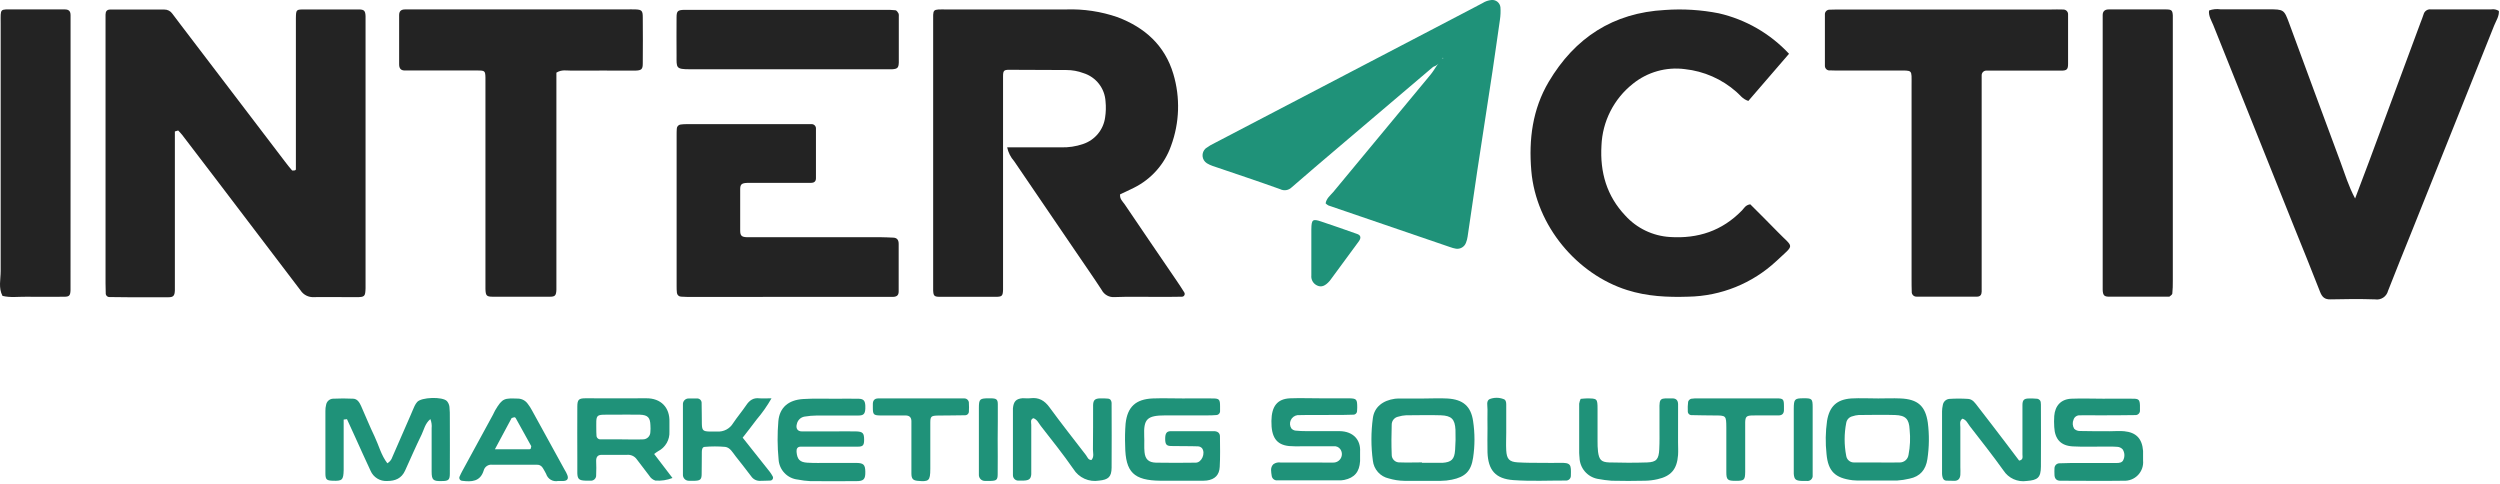 <svg width="754" height="146" viewBox="0 0 754 146" fill="none" xmlns="http://www.w3.org/2000/svg">
<g clip-path="url(#clip0_56_2)">
<path d="M107.47 89.62C110.01 89.62 110.17 89.41 110.25 86.93C110.25 85.93 110.25 85.01 110.25 84.05V8.21C110.25 7.09 110.25 5.97 110.25 4.85C110.19 3.28 109.82 2.85 108.25 2.85C102.81 2.85 97.37 2.85 91.93 2.85C89.3 2.85 89.29 2.85 89.24 5.51C89.24 6.51 89.24 7.43 89.24 8.39C89.24 21.51 89.24 34.63 89.24 47.75C89.24 48.87 89.24 49.99 89.24 51.11C89.213 51.179 89.17 51.24 89.114 51.289C89.059 51.338 88.992 51.373 88.92 51.39C88.64 51.39 88.21 51.5 88.08 51.39C87.34 50.55 86.66 49.67 85.98 48.78C75.413 34.92 64.85 21.057 54.29 7.19C53.52 6.19 52.76 5.19 51.98 4.13C51.711 3.736 51.348 3.415 50.923 3.197C50.499 2.979 50.027 2.87 49.55 2.88C44.11 2.88 38.67 2.88 33.23 2.88C32.23 2.88 31.84 3.45 31.83 4.38C31.82 5.31 31.83 6.3 31.83 7.26V85.49C31.83 86.45 31.85 87.41 31.89 88.37C31.874 88.529 31.892 88.69 31.944 88.841C31.996 88.992 32.08 89.13 32.19 89.246C32.3 89.362 32.434 89.453 32.582 89.512C32.731 89.571 32.89 89.598 33.05 89.59C34.96 89.59 36.88 89.64 38.8 89.65C42.8 89.65 46.8 89.65 50.8 89.65C52.29 89.65 52.68 89.18 52.74 87.59C52.74 86.47 52.74 85.35 52.74 84.23V39.65L53.74 39.35C54.14 39.79 54.57 40.2 54.93 40.67C58.43 45.243 61.923 49.817 65.41 54.39C73.843 65.457 82.263 76.53 90.67 87.61C91.102 88.266 91.699 88.796 92.401 89.148C93.104 89.499 93.886 89.658 94.67 89.61C98.86 89.54 103.15 89.65 107.47 89.62Z" fill="#232323"/>
<path d="M349.18 89.54C351.58 89.54 353.98 89.54 356.38 89.49C356.536 89.505 356.693 89.476 356.834 89.407C356.975 89.337 357.093 89.231 357.177 89.098C357.261 88.966 357.307 88.813 357.309 88.656C357.311 88.499 357.27 88.345 357.19 88.21C356.43 86.99 355.65 85.79 354.84 84.61C349.62 76.95 344.38 69.31 339.19 61.61C338.61 60.76 337.66 60.03 337.82 58.61C339.19 57.96 340.63 57.33 342.03 56.61C347.25 54.011 351.253 49.481 353.19 43.98C355.759 37.022 356.001 29.418 353.88 22.31C351.3 13.66 345.28 8.31 337.08 5.19C332.081 3.46 326.806 2.666 321.52 2.85C309.52 2.85 297.52 2.85 285.52 2.85C281.03 2.85 281.44 2.49 281.44 7.01C281.44 33.077 281.44 59.147 281.44 85.22C281.44 86.02 281.44 86.82 281.44 87.62C281.52 89.22 281.77 89.51 283.44 89.52C289.04 89.52 294.63 89.52 300.23 89.52C302.23 89.52 302.45 89.28 302.52 87.37C302.52 86.25 302.52 85.13 302.52 84.01V50.87C302.52 41.597 302.52 32.323 302.52 23.05C302.52 21.31 302.78 21.05 304.36 21.05C310.12 21.05 315.877 21.073 321.63 21.12C323.393 21.119 325.141 21.437 326.79 22.06C328.635 22.638 330.259 23.765 331.446 25.291C332.633 26.817 333.325 28.67 333.43 30.6C333.591 32.189 333.55 33.791 333.31 35.37C333.07 37.206 332.317 38.938 331.137 40.366C329.957 41.793 328.399 42.859 326.64 43.44C324.521 44.166 322.289 44.505 320.05 44.44C314.77 44.44 309.5 44.44 303.76 44.44C304.091 45.992 304.818 47.432 305.87 48.62C311.97 57.613 318.087 66.593 324.22 75.56C326.92 79.56 329.67 83.45 332.28 87.47C332.645 88.168 333.208 88.742 333.899 89.121C334.589 89.499 335.375 89.666 336.16 89.6C340.55 89.43 344.86 89.54 349.18 89.54Z" fill="#232323"/>
<path d="M751.36 2.83H734.57C734.09 2.83 733.57 2.83 733.13 2.83C732.649 2.774 732.164 2.894 731.765 3.168C731.366 3.442 731.08 3.851 730.96 4.32C730.67 5.23 730.3 6.12 729.96 7.02C724.8 20.927 719.643 34.84 714.49 48.76C713.16 52.34 711.8 55.91 710.3 59.86C708.3 56.13 707.23 52.46 705.91 48.93C700.72 35.02 695.61 21.09 690.47 7.17C688.86 2.82 688.85 2.82 684.06 2.81C679.27 2.8 674.46 2.81 669.66 2.81C668.511 2.645 667.339 2.769 666.25 3.17C666.04 4.8 666.96 6.17 667.54 7.6C675.58 27.76 683.647 47.907 691.74 68.04C694.42 74.71 697.15 81.35 699.74 88.04C700.34 89.58 701.12 90.34 702.88 90.29C707.36 90.18 711.88 90.14 716.31 90.29C717.166 90.429 718.044 90.243 718.77 89.767C719.495 89.291 720.016 88.561 720.23 87.72C722.59 81.62 725.08 75.57 727.51 69.5C735.763 48.907 744.003 28.313 752.23 7.72C752.81 6.27 753.77 4.92 753.66 3.31C752.981 2.867 752.16 2.696 751.36 2.83V2.83Z" fill="#232323"/>
<path d="M536.11 69.9C533.36 67.05 530.53 64.28 527.88 61.62C526.43 61.83 526.01 62.82 525.37 63.48C519.37 69.64 512.1 72.03 503.66 71.48C498.498 71.171 493.662 68.852 490.19 65.02C484.57 59.08 482.54 51.96 483 43.92C483.138 40.314 484.055 36.781 485.688 33.564C487.321 30.346 489.631 27.52 492.46 25.28C494.64 23.517 497.156 22.215 499.855 21.453C502.554 20.692 505.379 20.486 508.16 20.85C513.916 21.471 519.338 23.86 523.68 27.69C524.75 28.58 525.53 29.88 527.3 30.44L539.57 16.22C533.884 10.126 526.504 5.873 518.38 4.01C513.045 2.959 507.594 2.622 502.17 3.01C486.53 3.84 474.97 11.39 467.09 24.68C462.21 32.94 461.04 42 461.84 51.48C463.26 68.2 475.73 82.74 490.74 87.48C496.74 89.39 502.95 89.69 509.21 89.48C519.064 89.298 528.504 85.484 535.72 78.77C541.43 73.41 541.03 74.99 536.11 69.9Z" fill="#232323"/>
<path d="M193.86 19.1C193.9 14.433 193.9 9.793 193.86 5.18C193.86 3.23 193.52 2.92 191.72 2.84C190.72 2.79 189.8 2.84 188.84 2.84H125.54C124.42 2.84 123.3 2.84 122.18 2.84C121.06 2.84 120.38 3.3 120.38 4.53C120.38 9.53 120.38 14.45 120.38 19.4C120.38 20.53 120.81 21.24 122.03 21.26C123.25 21.28 124.27 21.26 125.39 21.26C131.62 21.26 137.86 21.26 144.1 21.26C146.22 21.26 146.35 21.42 146.41 23.33C146.41 24.45 146.41 25.57 146.41 26.69V83.34C146.41 84.62 146.41 85.9 146.41 87.18C146.48 89.18 146.75 89.48 148.6 89.49C154.36 89.49 160.11 89.49 165.87 89.49C167.42 89.49 167.74 89.09 167.81 87.41C167.81 86.14 167.81 84.86 167.81 83.58V21.91C169.44 20.91 170.91 21.31 172.32 21.3C178.71 21.25 185.11 21.3 191.51 21.3C193.5 21.25 193.86 20.9 193.86 19.1Z" fill="#232323"/>
<path d="M552 21.23C553.11 21.28 554.23 21.28 555.35 21.28H572.13C577 21.28 576.52 20.85 576.53 25.6C576.53 45.1 576.53 64.6 576.53 84.1C576.53 85.37 576.53 86.65 576.58 87.93C576.561 88.13 576.586 88.332 576.651 88.522C576.717 88.712 576.823 88.885 576.961 89.031C577.099 89.177 577.267 89.292 577.453 89.367C577.639 89.443 577.839 89.478 578.04 89.47C584.11 89.47 590.18 89.47 596.26 89.47C597.26 89.47 597.65 88.88 597.67 87.96C597.67 86.52 597.67 85.08 597.67 83.65V26.59C597.67 25.31 597.67 24.03 597.67 22.75C597.662 22.55 597.697 22.352 597.772 22.167C597.847 21.982 597.961 21.815 598.106 21.678C598.251 21.54 598.423 21.436 598.612 21.37C598.801 21.305 599.001 21.281 599.2 21.3C600.48 21.3 601.76 21.3 603.03 21.3C609.27 21.3 615.5 21.3 621.73 21.3C623.34 21.3 623.73 20.9 623.73 19.3C623.73 14.51 623.73 9.71 623.73 4.92C623.73 4.76 623.73 4.6 623.73 4.44C623.75 4.241 623.727 4.04 623.664 3.85C623.601 3.66 623.499 3.485 623.364 3.337C623.229 3.189 623.065 3.071 622.882 2.991C622.698 2.91 622.5 2.869 622.3 2.87C621.02 2.8 619.74 2.87 618.46 2.87H555.66C554.38 2.87 553.1 2.87 551.82 2.92C551.621 2.912 551.423 2.946 551.239 3.022C551.055 3.097 550.889 3.211 550.754 3.356C550.618 3.502 550.515 3.675 550.452 3.863C550.39 4.052 550.368 4.252 550.39 4.45C550.39 9.57 550.39 14.68 550.39 19.8C550.38 20.006 550.416 20.213 550.496 20.403C550.576 20.594 550.697 20.764 550.852 20.901C551.006 21.039 551.19 21.14 551.389 21.196C551.587 21.253 551.796 21.265 552 21.23V21.23Z" fill="#232323"/>
<path d="M237.51 89.54H269.2C270.3 89.54 271.04 89.19 271.04 87.94C271.04 83.14 271.04 78.34 271.04 73.54C271.04 72.4 270.57 71.71 269.39 71.67C268.21 71.63 266.86 71.54 265.56 71.54H229.08C227.8 71.54 226.52 71.54 225.24 71.54C223.67 71.48 223.24 71.07 223.24 69.54C223.24 65.38 223.24 61.22 223.24 57.06C223.24 55.59 223.71 55.22 225.36 55.16C226.8 55.16 228.24 55.16 229.68 55.16H244.56C245.48 55.16 246.09 54.76 246.09 53.77C246.09 48.81 246.09 43.85 246.09 38.89C246.113 38.693 246.09 38.494 246.025 38.307C245.959 38.12 245.852 37.95 245.712 37.811C245.571 37.671 245.401 37.565 245.213 37.501C245.026 37.437 244.827 37.416 244.63 37.44C244.15 37.44 243.68 37.44 243.2 37.44C231.2 37.44 219.2 37.44 207.2 37.44C206.565 37.432 205.93 37.468 205.3 37.55C204.981 37.579 204.685 37.725 204.467 37.959C204.25 38.194 204.126 38.5 204.12 38.82C204.07 39.46 204.07 40.1 204.07 40.74C204.07 55.94 204.07 71.143 204.07 86.35C204.062 86.988 204.088 87.625 204.15 88.26C204.17 88.579 204.307 88.88 204.537 89.104C204.766 89.328 205.07 89.458 205.39 89.47C206.51 89.55 207.63 89.56 208.74 89.56L237.51 89.54Z" fill="#232323"/>
<path d="M21.28 46.24V8.39C21.28 7.12 21.28 5.84 21.28 4.56C21.28 3.28 20.66 2.84 19.53 2.84C14.42 2.84 9.31 2.84 4.2 2.84C-0.18 2.84 0.2 2.41 0.2 7.03C0.2 31.95 0.2 56.86 0.2 81.77C0.2 84.25 -0.51 86.83 0.75 89.24C3.1 89.82 5.49 89.47 7.86 89.5C11.69 89.56 15.53 89.5 19.36 89.5C20.92 89.5 21.21 89.12 21.27 87.5C21.27 86.38 21.27 85.26 21.27 84.14L21.28 46.24Z" fill="#232323"/>
<path d="M653.24 2.84C648.93 2.84 644.62 2.84 640.31 2.84C638.87 2.84 637.43 2.84 636 2.84C634.91 2.84 634.18 3.32 634.17 4.52C634.17 5.52 634.17 6.44 634.17 7.4V84.04C634.17 85.16 634.17 86.28 634.17 87.4C634.23 89.02 634.6 89.48 636.08 89.48C641.99 89.48 647.9 89.48 653.81 89.48C653.97 89.48 654.18 89.48 654.28 89.48C654.61 89.19 655.13 88.89 655.17 88.55C655.29 87.277 655.34 85.998 655.32 84.72V7.54C655.32 6.54 655.32 5.62 655.32 4.66C655.22 3.12 654.97 2.85 653.24 2.84Z" fill="#232323"/>
<path d="M208.23 20.89C227.877 20.89 247.52 20.89 267.16 20.89C267.8 20.89 268.44 20.89 269.08 20.89C270.65 20.79 271.03 20.46 271.08 18.84C271.08 14.21 271.08 9.58 271.08 4.95C271.126 4.633 271.092 4.31 270.98 4.01C270.76 3.64 270.42 3.14 270.08 3.09C268.967 2.98 267.848 2.94 266.73 2.97H210.17C208.89 2.97 207.61 2.97 206.34 2.97C204.42 3.03 204.07 3.32 204.05 5.17C204 9.01 204.05 12.84 204.05 16.67C204.05 20.5 203.76 20.9 208.23 20.89Z" fill="#232323"/>
<path d="M452.38 5.96C452.57 4.703 452.62 3.428 452.53 2.16C452.45 1.517 452.121 0.932 451.615 0.528C451.108 0.124 450.464 -0.065 449.82 -2.06586e-05C448.866 0.097 447.948 0.415 447.14 0.93C444.61 2.29 442.05 3.59 439.51 4.93L366.51 43.05C365.501 43.522 364.539 44.092 363.64 44.75C363.31 45.039 363.052 45.402 362.888 45.809C362.723 46.216 362.656 46.656 362.692 47.093C362.728 47.531 362.866 47.954 363.095 48.328C363.324 48.703 363.637 49.018 364.01 49.25C364.554 49.577 365.13 49.845 365.73 50.05C372.52 52.37 379.33 54.62 386.09 57.05C386.65 57.335 387.285 57.437 387.905 57.342C388.526 57.247 389.101 56.959 389.55 56.52C394.25 52.43 399 48.4 403.75 44.36L432.23 20.17C433.154 19.878 433.938 19.255 434.43 18.42C433.64 19.343 432.928 20.33 432.3 21.37C432.02 21.76 431.76 22.16 431.45 22.52C421.663 34.327 411.877 46.133 402.09 57.94C401.22 58.94 400.02 59.87 399.81 61.34C400.062 61.589 400.348 61.801 400.66 61.97C412.867 66.163 425.083 70.343 437.31 74.51C437.903 74.735 438.515 74.902 439.14 75.01C439.77 75.097 440.411 74.966 440.957 74.639C441.503 74.311 441.92 73.807 442.14 73.21C442.379 72.619 442.544 72.001 442.63 71.37C443.63 64.75 444.57 58.11 445.55 51.48C447.09 41.52 448.613 31.56 450.12 21.6C450.86 16.39 451.66 11.18 452.38 5.96ZM434.86 17.71C435 17.42 435.18 17.37 435.39 17.58C435.3 17.539 435.199 17.529 435.102 17.553C435.006 17.576 434.921 17.632 434.86 17.71Z" fill="#1F9279"/>
<path d="M409.25 70.54C405.65 69.26 402.04 68 398.41 66.79C395.87 65.94 395.54 66.23 395.5 69.16C395.5 71.08 395.5 73 395.5 74.91C395.5 77.63 395.5 80.34 395.5 83.06C395.432 83.701 395.573 84.346 395.901 84.901C396.228 85.456 396.726 85.89 397.32 86.14C398.56 86.7 399.71 86.24 401.03 84.72C401.13 84.6 401.22 84.47 401.32 84.34C404.16 80.49 407.01 76.64 409.83 72.77C410.61 71.7 410.39 70.9 409.25 70.54Z" fill="#1F9279"/>
<path d="M135.55 122.68C135.472 122.057 135.215 121.47 134.81 120.99C133.51 119.56 127.04 119.78 125.81 121.25C125.503 121.612 125.244 122.012 125.04 122.44C124.63 123.3 124.29 124.2 123.9 125.08C122.05 129.32 120.18 133.55 118.35 137.8C118.095 138.607 117.554 139.293 116.83 139.73C114.96 137.32 114.25 134.33 112.97 131.64C111.53 128.64 110.26 125.5 108.9 122.44C108.44 121.44 107.82 120.33 106.58 120.25C104.508 120.145 102.432 120.145 100.36 120.25C99.874 120.29 99.415 120.489 99.054 120.816C98.692 121.144 98.448 121.581 98.36 122.06C98.201 122.681 98.127 123.32 98.14 123.96C98.14 130.2 98.14 136.43 98.14 142.67C98.14 144.67 98.5 144.92 100.36 144.99C103.22 145.1 103.58 144.76 103.65 141.76C103.65 140.64 103.65 139.52 103.65 138.4V126.54L104.65 126.42L106.99 131.53C108.58 135.01 110.13 138.53 111.76 141.98C112.174 142.947 112.876 143.763 113.771 144.316C114.666 144.869 115.71 145.132 116.76 145.07C119.26 145.07 121.11 144.26 122.17 141.94C123.82 138.31 125.41 134.64 127.17 131.04C127.89 129.54 128.17 127.78 129.8 126.39C130.149 127.276 130.279 128.233 130.18 129.18C130.18 133.5 130.18 137.82 130.18 142.18C130.18 144.79 130.63 145.18 133.34 145.08C135.23 145.08 135.66 144.72 135.67 142.91C135.72 137.31 135.67 131.71 135.67 126.11C135.698 124.965 135.658 123.82 135.55 122.68Z" fill="#1F9279"/>
<path d="M366.09 130.04C361.78 130.04 357.47 130.04 353.15 130.04C351.84 130.04 351.42 130.71 351.42 132.33C351.42 133.95 351.75 134.49 353.17 134.52C355.89 134.59 358.6 134.52 361.32 134.62C361.553 134.63 361.782 134.686 361.994 134.786C362.205 134.885 362.394 135.026 362.55 135.2C363.64 136.71 362.44 139.52 360.66 139.54C356.66 139.6 352.66 139.61 348.66 139.54C346.45 139.48 345.41 138.54 345.19 136.38C345.02 134.8 345.19 133.19 345.09 131.59C344.89 126.4 345.87 125.29 351.51 125.28H363.97C364.97 125.28 365.89 125.28 366.84 125.18C366.997 125.175 367.152 125.138 367.295 125.072C367.437 125.006 367.565 124.912 367.671 124.795C367.776 124.678 367.857 124.542 367.908 124.393C367.96 124.244 367.981 124.087 367.97 123.93C367.97 123.45 367.97 122.93 367.97 122.49C367.97 120.49 367.7 120.19 365.85 120.17C362.85 120.12 359.78 120.17 356.75 120.17C353.75 120.17 350.67 120.06 347.64 120.17C342.54 120.4 340.03 122.71 339.48 127.75C339.302 129.979 339.258 132.216 339.35 134.45C339.43 142.45 341.94 144.91 350.08 144.99C353.92 144.99 357.75 144.99 361.59 144.99C362.387 145.022 363.186 144.998 363.98 144.92C366.38 144.59 367.74 143.29 367.87 140.82C368.04 137.82 367.97 134.75 367.94 131.72C367.98 130.54 367.16 130.04 366.09 130.04Z" fill="#1F9279"/>
<path d="M436.55 120.19C434.17 120.05 431.77 120.19 429.38 120.19H421.73C421.395 120.185 421.061 120.209 420.73 120.26C417.04 120.77 414.5 122.78 414.06 126.08C413.475 130.353 413.475 134.687 414.06 138.96C414.202 140.241 414.743 141.446 415.606 142.404C416.468 143.362 417.61 144.025 418.87 144.3C420.396 144.754 421.978 144.996 423.57 145.02C427.24 145.02 430.91 145.02 434.57 145.02C435.686 145.013 436.798 144.896 437.89 144.67C441.89 143.84 443.68 142.14 444.29 138.03C444.839 134.384 444.839 130.676 444.29 127.03C443.65 122.54 441.25 120.46 436.55 120.19ZM438.85 135.75C438.67 138.56 437.74 139.4 435.03 139.59C434.71 139.59 434.39 139.59 434.03 139.59H428.86V139.46C426.64 139.46 424.41 139.55 422.2 139.46C421.876 139.485 421.55 139.44 421.245 139.329C420.939 139.218 420.661 139.043 420.428 138.816C420.195 138.589 420.013 138.315 419.895 138.012C419.776 137.709 419.723 137.385 419.74 137.06C419.61 134.06 419.65 131.06 419.74 128.06C419.74 127.489 419.94 126.936 420.306 126.498C420.671 126.059 421.179 125.763 421.74 125.66C422.493 125.425 423.272 125.287 424.06 125.25C427.56 125.25 431.06 125.13 434.55 125.25C437.79 125.37 438.8 126.43 438.97 129.61C439.047 131.657 439.01 133.707 438.86 135.75H438.85Z" fill="#1F9279"/>
<path d="M573.17 120.17C570.95 120.07 568.71 120.17 566.48 120.17C563.77 120.17 561.05 120.02 558.36 120.17C553.94 120.48 551.76 122.6 551.04 126.92C550.568 130.234 550.514 133.593 550.88 136.92C551.35 142.16 553.48 144.18 558.72 144.84C559.195 144.895 559.672 144.925 560.15 144.93C564.15 144.93 568.15 144.93 572.15 144.93C573.417 144.849 574.676 144.659 575.91 144.36C579.13 143.71 580.83 141.65 581.3 138.47C581.853 134.827 581.897 131.125 581.43 127.47C580.7 122.46 578.43 120.39 573.17 120.17ZM575.61 137.17C575.525 137.808 575.212 138.394 574.729 138.819C574.245 139.243 573.624 139.478 572.98 139.48C570.6 139.54 568.21 139.48 565.83 139.48C563.61 139.48 561.38 139.48 559.16 139.48C558.593 139.488 558.043 139.29 557.613 138.922C557.182 138.553 556.9 138.041 556.82 137.48C556.185 134.201 556.185 130.83 556.82 127.55C556.897 127.067 557.117 126.617 557.452 126.261C557.787 125.904 558.222 125.656 558.7 125.55C559.3 125.341 559.926 125.214 560.56 125.17C564.21 125.17 567.87 125.04 571.56 125.17C574.72 125.28 575.79 126.35 575.94 129.57C576.208 132.112 576.097 134.68 575.61 137.19V137.17Z" fill="#1F9279"/>
<path d="M640.66 130.06C639.24 129.92 637.79 130.06 636.36 130.06C633.36 130.06 630.29 130.06 627.26 129.99C626.947 129.992 626.636 129.932 626.346 129.813C626.056 129.695 625.793 129.521 625.57 129.3C625.321 128.888 625.174 128.422 625.143 127.942C625.112 127.462 625.196 126.981 625.39 126.54C625.512 126.157 625.756 125.825 626.085 125.594C626.413 125.363 626.809 125.245 627.21 125.26C628.97 125.2 630.72 125.26 632.48 125.26C636.31 125.26 640.14 125.26 643.96 125.19C644.159 125.206 644.359 125.178 644.545 125.107C644.732 125.037 644.901 124.926 645.04 124.783C645.178 124.639 645.283 124.467 645.347 124.278C645.411 124.089 645.433 123.888 645.41 123.69C645.41 123.21 645.41 122.69 645.41 122.25C645.34 120.63 645.06 120.25 643.41 120.25C640.41 120.2 637.34 120.25 634.31 120.25C631.12 120.25 627.92 120.12 624.74 120.25C621.56 120.38 619.8 122.4 619.56 125.46C619.485 126.575 619.485 127.695 619.56 128.81C619.75 132.49 621.56 134.44 625.15 134.63C628.01 134.79 630.89 134.68 633.76 134.7C635.36 134.7 636.96 134.65 638.55 134.76C639.176 134.787 639.765 135.06 640.19 135.52C640.496 135.993 640.676 136.537 640.711 137.099C640.746 137.661 640.635 138.223 640.39 138.73C640.05 139.54 639.16 139.64 638.39 139.64C634.72 139.64 631.05 139.64 627.39 139.64C625.31 139.64 623.24 139.64 621.17 139.73C620.97 139.726 620.771 139.762 620.585 139.835C620.399 139.909 620.23 140.019 620.086 140.158C619.943 140.298 619.829 140.464 619.751 140.648C619.672 140.832 619.631 141.03 619.63 141.23C619.57 141.86 619.63 142.51 619.63 143.14C619.63 144.28 620.2 144.98 621.34 144.99C627.72 144.99 634.1 145.09 640.48 144.99C641.285 145.034 642.09 144.904 642.84 144.608C643.59 144.312 644.267 143.857 644.824 143.275C645.382 142.692 645.807 141.996 646.07 141.234C646.334 140.472 646.429 139.662 646.35 138.86C646.35 137.91 646.35 136.94 646.35 135.99C646.07 132.31 644.29 130.41 640.66 130.06Z" fill="#1F9279"/>
<path d="M404.02 130.03C400.67 130.03 397.32 130.03 394.02 130.03C392.904 130.037 391.79 129.984 390.68 129.87C390.211 129.8 389.782 129.566 389.47 129.21C389.235 128.841 389.096 128.419 389.066 127.983C389.036 127.547 389.115 127.11 389.297 126.712C389.479 126.315 389.758 125.969 390.107 125.706C390.457 125.444 390.867 125.273 391.3 125.21C394.97 125.11 398.64 125.21 402.3 125.15C404.21 125.15 406.13 125.15 408.04 125.07C408.199 125.085 408.359 125.067 408.51 125.017C408.661 124.967 408.8 124.885 408.918 124.778C409.036 124.67 409.13 124.539 409.194 124.393C409.258 124.247 409.291 124.089 409.29 123.93C409.29 123.61 409.34 123.29 409.34 122.98C409.34 120.39 409.19 120.17 406.77 120.13C403.9 120.13 401.03 120.13 398.16 120.13C395.16 120.13 392.09 120.02 389.06 120.13C385.23 120.32 383.52 122.51 383.46 126.96C383.39 131.87 384.97 134.15 388.8 134.53C390.075 134.618 391.353 134.642 392.63 134.6H402.21C402.603 134.545 403.003 134.601 403.365 134.762C403.727 134.923 404.038 135.182 404.26 135.51C404.524 135.892 404.679 136.339 404.707 136.803C404.736 137.267 404.638 137.729 404.422 138.141C404.207 138.553 403.884 138.898 403.487 139.139C403.09 139.38 402.634 139.509 402.17 139.51C401.06 139.56 399.94 139.51 398.82 139.51H386.33C385.938 139.433 385.535 139.437 385.144 139.521C384.754 139.606 384.385 139.769 384.06 140C383.01 141 383.4 142.38 383.56 143.59C383.631 143.989 383.854 144.346 384.182 144.584C384.51 144.823 384.918 144.925 385.32 144.87C391.7 144.87 398.083 144.87 404.47 144.87C404.786 144.86 405.101 144.82 405.41 144.75C408.5 144.1 410.01 142.34 410.2 139.09C410.2 138.09 410.2 137.17 410.2 136.21C410.42 132.71 408.18 130.09 404.02 130.03Z" fill="#1F9279"/>
<path d="M258.36 139.62C255.49 139.62 252.61 139.62 249.73 139.62C247.66 139.62 245.58 139.68 243.5 139.55C241.21 139.41 240.43 138.55 240.24 136.27C240.17 135.36 240.5 134.71 241.51 134.71C244.39 134.71 247.26 134.71 250.14 134.71C253.02 134.71 255.9 134.71 258.77 134.71C260.28 134.71 260.62 134.25 260.62 132.63C260.62 130.63 260.24 130.16 258.11 130.11C255.98 130.06 253.64 130.11 251.4 130.11C248.2 130.11 245.01 130.11 241.81 130.11C240.48 130.11 239.95 129.11 240.34 127.85C240.458 127.298 240.739 126.794 241.145 126.403C241.551 126.011 242.064 125.749 242.62 125.65C243.873 125.44 245.14 125.33 246.41 125.32C250.57 125.32 254.72 125.32 258.88 125.32C260.45 125.32 260.88 124.83 260.98 123.32C261.002 122.987 261.002 122.653 260.98 122.32C260.89 120.82 260.44 120.32 258.98 120.26C256.58 120.21 254.19 120.26 251.79 120.26C248.59 120.26 245.39 120.15 242.2 120.35C237.81 120.63 235.11 122.9 234.75 127.04C234.428 130.861 234.452 134.703 234.82 138.52C234.9 140.064 235.527 141.528 236.591 142.65C237.654 143.772 239.083 144.478 240.62 144.64C241.87 144.891 243.137 145.048 244.41 145.11C249.04 145.17 253.68 145.11 258.31 145.11C260.53 145.11 261.03 144.5 260.98 142.22C260.94 140.17 260.44 139.66 258.36 139.62Z" fill="#1F9279"/>
<path d="M335.26 121.48C335.19 120.78 334.88 120.27 334.12 120.22C333.325 120.152 332.527 120.128 331.73 120.15C330.24 120.21 329.73 120.68 329.68 122.15C329.68 126.62 329.68 131.15 329.63 135.58C329.63 136.58 330.05 137.77 329.18 138.74C328.18 138.74 327.97 137.85 327.54 137.28C323.83 132.47 320.08 127.7 316.49 122.8C315.02 120.8 313.31 119.8 310.82 120.1C310.03 120.2 309.22 120.1 308.43 120.1C306.43 120.26 305.69 121.1 305.5 123.16C305.475 123.64 305.475 124.12 305.5 124.6C305.5 130.353 305.5 136.107 305.5 141.86C305.5 142.34 305.5 142.86 305.5 143.3C305.495 143.539 305.543 143.775 305.64 143.993C305.737 144.212 305.881 144.406 306.061 144.562C306.242 144.718 306.454 144.833 306.684 144.899C306.913 144.964 307.154 144.978 307.39 144.94C307.87 144.94 308.39 144.94 308.83 144.94C310.38 144.87 310.92 144.41 311.03 143.04C311.03 142.4 311.03 141.76 311.03 141.12C311.03 136.8 311.03 132.49 311.03 128.12C311.03 127.43 310.67 126.51 311.66 126.12C312.83 126.53 313.25 127.63 313.9 128.46C317.23 132.75 320.65 136.99 323.74 141.46C324.541 142.747 325.706 143.766 327.088 144.387C328.47 145.009 330.006 145.205 331.5 144.95C334.24 144.67 335.23 143.86 335.26 141.07C335.33 134.67 335.26 128.28 335.26 121.89C335.267 121.753 335.267 121.617 335.26 121.48V121.48Z" fill="#1F9279"/>
<path d="M615.5 121.54C615.511 121.221 615.399 120.91 615.187 120.671C614.974 120.433 614.678 120.286 614.36 120.26C613.565 120.188 612.768 120.162 611.97 120.18C610.45 120.18 609.97 120.64 609.97 122.18C609.97 127.18 609.97 132.09 609.97 137.05C609.97 137.75 610.29 138.68 608.97 138.92L604.97 133.63C602.16 129.95 599.36 126.26 596.53 122.63C595.75 121.63 595 120.41 593.62 120.31C591.709 120.18 589.791 120.18 587.88 120.31C587.396 120.361 586.942 120.573 586.593 120.912C586.243 121.251 586.017 121.698 585.95 122.18C585.809 122.804 585.732 123.44 585.72 124.08C585.72 130.32 585.72 136.557 585.72 142.79C585.721 143.11 585.758 143.428 585.83 143.74C585.96 144.41 586.29 144.93 587.04 144.97C587.79 145.01 588.64 144.97 589.44 145.02C590.63 145.02 591.14 144.3 591.24 143.24C591.31 142.45 591.24 141.64 591.24 140.84C591.24 136.84 591.24 132.84 591.24 128.84C591.24 127.97 590.9 126.96 591.87 126.27C593.05 126.61 593.46 127.71 594.1 128.54C597.52 132.96 601 137.35 604.25 141.9C604.99 143.043 606.044 143.95 607.285 144.51C608.526 145.07 609.903 145.261 611.25 145.06C614.57 144.81 615.51 144.06 615.54 140.73C615.6 134.65 615.54 128.57 615.54 122.5C615.56 122.15 615.53 121.83 615.5 121.54Z" fill="#1F9279"/>
<path d="M198.52 136.06C199.591 135.509 200.48 134.659 201.08 133.614C201.679 132.569 201.964 131.373 201.9 130.17C201.9 129.17 201.9 128.25 201.9 127.29C202.06 122.94 199.36 120.06 194.85 120.12C188.78 120.19 182.71 120.12 176.65 120.12C174.53 120.12 174.13 120.53 174.12 122.65C174.07 127.92 174.12 133.19 174.12 138.46C174.12 139.9 174.12 141.34 174.12 142.77C174.19 144.48 174.68 144.89 176.52 144.96C177 144.96 177.52 144.96 177.96 144.96C178.197 145 178.44 144.986 178.67 144.918C178.901 144.851 179.113 144.731 179.29 144.569C179.467 144.407 179.606 144.207 179.694 143.984C179.782 143.76 179.819 143.52 179.8 143.28C179.86 141.85 179.87 140.41 179.8 138.97C179.8 137.78 180.31 137.18 181.47 137.18C184.02 137.18 186.58 137.18 189.13 137.18C189.695 137.13 190.263 137.229 190.777 137.467C191.292 137.706 191.734 138.076 192.06 138.54C193.3 140.2 194.57 141.84 195.83 143.49C196.242 144.177 196.888 144.692 197.65 144.94C199.41 145.078 201.179 144.811 202.82 144.16C200.94 141.71 199.13 139.33 197.29 136.92C197.75 136.59 198.11 136.29 198.52 136.06ZM196.15 130.32C196.143 130.89 195.916 131.435 195.518 131.843C195.12 132.251 194.58 132.49 194.01 132.51C191.78 132.61 189.54 132.51 187.3 132.51C185.23 132.51 183.15 132.51 181.07 132.51C180.912 132.512 180.755 132.481 180.609 132.419C180.463 132.358 180.331 132.267 180.221 132.153C180.112 132.039 180.027 131.903 179.971 131.755C179.916 131.606 179.892 131.448 179.9 131.29C179.9 130.97 179.85 130.65 179.85 130.29C179.85 124.58 179.25 125.09 184.85 125.07C187.57 125.07 190.29 125.01 193 125.07C195.41 125.16 196.1 125.95 196.17 128.31C196.219 128.979 196.212 129.652 196.15 130.32V130.32Z" fill="#1F9279"/>
<path d="M506.11 121.94C506.11 120.8 505.58 120.16 504.41 120.15C500.79 120.15 500.41 119.82 500.5 123.58C500.5 125.33 500.5 127.09 500.5 128.85C500.5 131.08 500.55 133.32 500.43 135.54C500.28 138.54 499.55 139.37 496.78 139.47C492.96 139.6 489.13 139.58 485.3 139.47C482.91 139.38 482.3 138.63 481.97 136.27C481.85 135.161 481.8 134.045 481.82 132.93C481.82 129.74 481.82 126.55 481.82 123.36C481.82 120.17 481.68 120.17 478.57 120.16C477.97 120.16 477.36 120.25 476.72 120.3C476.511 120.762 476.363 121.25 476.28 121.75C476.28 126.69 476.28 131.64 476.28 136.58C476.28 137.06 476.36 137.58 476.38 138.02C476.423 139.547 476.986 141.013 477.975 142.176C478.964 143.34 480.32 144.132 481.82 144.42C483.225 144.688 484.644 144.879 486.07 144.99C489.41 145.08 492.77 145.06 496.12 144.99C497.379 144.968 498.632 144.817 499.86 144.54C503.98 143.63 505.78 141.54 506.1 137.25C506.19 135.98 506.1 134.69 506.1 133.42C506.12 129.6 506.11 125.77 506.11 121.94Z" fill="#1F9279"/>
<path d="M170.35 141.79L160.46 123.79C160.09 123.087 159.658 122.417 159.17 121.79C158.847 121.33 158.423 120.949 157.931 120.677C157.439 120.405 156.892 120.249 156.33 120.22C152.17 120.11 151.59 119.93 149.33 123.78C149.09 124.19 148.92 124.64 148.69 125.06C145.87 130.24 143.047 135.423 140.22 140.61C139.69 141.61 139.12 142.55 138.67 143.61C138.584 143.744 138.535 143.899 138.527 144.058C138.519 144.217 138.554 144.376 138.627 144.517C138.7 144.659 138.809 144.779 138.942 144.866C139.076 144.952 139.231 145.002 139.39 145.01C142.22 145.38 144.85 145.28 145.89 141.88C146.035 141.336 146.372 140.862 146.839 140.546C147.305 140.23 147.87 140.093 148.43 140.16C152.903 140.16 157.377 140.16 161.85 140.16C162.247 140.131 162.644 140.221 162.989 140.419C163.335 140.617 163.614 140.913 163.79 141.27C164.09 141.83 164.46 142.36 164.72 142.94C164.952 143.682 165.453 144.311 166.124 144.703C166.796 145.095 167.59 145.223 168.35 145.06C169.01 145.06 169.49 145.06 169.97 145.06C171.17 145 171.57 144.28 171.04 143.12C170.86 142.6 170.58 142.2 170.35 141.79ZM160.02 135.39C159.886 135.474 159.728 135.513 159.57 135.5H149.26L154.31 126.08C154.93 125.91 155.09 125.81 155.23 125.84C155.378 125.898 155.499 126.008 155.57 126.15L160.23 134.57C160.11 135.1 160.11 135.3 160.02 135.39Z" fill="#1F9279"/>
<path d="M232.22 142.37C229.48 138.91 226.737 135.453 223.99 132C225.47 130.09 226.86 128.34 228.19 126.54C229.887 124.549 231.394 122.403 232.69 120.13C230.91 120.13 229.95 120.22 229.01 120.13C227.18 119.91 226.01 120.78 225.06 122.21C223.81 124.06 222.35 125.77 221.11 127.63C220.619 128.456 219.908 129.129 219.057 129.574C218.206 130.019 217.248 130.218 216.29 130.15C215.49 130.15 214.69 130.15 213.89 130.15C212.04 130.08 211.73 129.78 211.68 127.85C211.63 125.92 211.68 123.7 211.61 121.62C211.626 121.423 211.598 121.224 211.528 121.038C211.458 120.853 211.348 120.685 211.206 120.548C211.063 120.41 210.892 120.305 210.704 120.242C210.516 120.178 210.317 120.157 210.12 120.18C209.32 120.18 208.52 120.18 207.72 120.18C207.48 120.172 207.242 120.215 207.02 120.306C206.798 120.397 206.598 120.534 206.432 120.708C206.267 120.881 206.14 121.088 206.061 121.314C205.981 121.541 205.95 121.781 205.97 122.02C205.97 122.49 205.97 122.97 205.97 123.45V141.68C205.97 142.16 205.97 142.68 205.97 143.12C205.955 143.359 205.989 143.599 206.069 143.824C206.15 144.05 206.275 144.257 206.438 144.432C206.6 144.608 206.797 144.749 207.016 144.847C207.234 144.944 207.471 144.996 207.71 145C208.34 145 208.99 145 209.62 145C211.16 144.95 211.62 144.58 211.62 143C211.69 140.76 211.62 138.52 211.67 136.28C211.67 135.63 211.81 134.82 212.51 134.78C214.572 134.595 216.647 134.595 218.71 134.78C220.2 134.96 220.96 136.46 221.84 137.58C223.42 139.58 225 141.58 226.55 143.64C226.86 144.107 227.291 144.481 227.796 144.724C228.301 144.967 228.862 145.069 229.42 145.02C230.37 144.96 231.33 145.02 232.29 144.94C232.448 144.94 232.603 144.897 232.738 144.814C232.873 144.732 232.983 144.614 233.055 144.474C233.127 144.333 233.159 144.175 233.148 144.018C233.137 143.86 233.082 143.709 232.99 143.58C232.76 143.16 232.503 142.756 232.22 142.37V142.37Z" fill="#1F9279"/>
<path d="M290.86 120.16H277.86H271.14H264.9C263.7 120.16 263.22 120.85 263.25 121.98C263.25 122.3 263.25 122.62 263.25 122.98C263.25 124.98 263.48 125.26 265.37 125.3C267.93 125.3 270.49 125.3 273.05 125.3C274.2 125.3 274.85 125.79 274.88 126.97C274.91 128.15 274.88 129.53 274.88 130.81C274.88 134.81 274.88 138.81 274.88 142.81C274.88 144.41 275.39 144.89 276.76 145.02C280.16 145.34 280.56 145.02 280.58 141.44C280.58 136.8 280.58 132.16 280.58 127.52C280.58 125.58 280.83 125.38 282.87 125.33C285.59 125.26 288.31 125.33 291.03 125.24C291.189 125.247 291.348 125.221 291.496 125.163C291.644 125.105 291.779 125.017 291.891 124.904C292.003 124.791 292.09 124.656 292.147 124.507C292.204 124.358 292.228 124.199 292.22 124.04C292.27 123.244 292.27 122.446 292.22 121.65C292.235 121.461 292.211 121.272 292.15 121.093C292.089 120.914 291.991 120.749 291.864 120.61C291.736 120.47 291.581 120.358 291.409 120.281C291.236 120.203 291.049 120.162 290.86 120.16V120.16Z" fill="#1F9279"/>
<path d="M535.95 120.15C531.95 120.15 527.95 120.15 523.95 120.15H512.43C511.631 120.109 510.831 120.15 510.04 120.27C509.827 120.337 509.634 120.455 509.477 120.613C509.32 120.772 509.205 120.967 509.14 121.18C509.026 122.129 508.993 123.086 509.04 124.04C509.034 124.199 509.061 124.358 509.121 124.506C509.181 124.653 509.272 124.786 509.387 124.896C509.503 125.006 509.64 125.09 509.791 125.142C509.941 125.195 510.101 125.214 510.26 125.2C512.5 125.27 514.74 125.27 516.98 125.3C520.62 125.3 520.63 125.3 520.66 128.97C520.66 130.89 520.66 132.81 520.66 134.73C520.66 137.29 520.66 139.85 520.66 142.41C520.66 144.75 521.06 145.03 523.56 145.02C526.06 145.01 526.32 144.78 526.35 142.3C526.35 138.46 526.35 134.61 526.35 130.77C526.4 124.63 525.62 125.35 531.6 125.29H536.4C537.6 125.29 538.09 124.62 538.04 123.47C538.04 123.15 538.04 122.83 538.04 122.47C538.03 120.46 537.86 120.16 535.95 120.15Z" fill="#1F9279"/>
<path d="M470.2 139.6C468.6 139.65 467.01 139.6 465.41 139.6C462.85 139.6 460.3 139.6 457.75 139.45C455.2 139.3 454.43 138.45 454.28 135.84C454.18 134.09 454.28 132.33 454.28 130.58C454.28 127.7 454.28 124.83 454.28 121.95C454.28 121.3 454.15 120.57 453.49 120.37C452.133 119.844 450.628 119.844 449.27 120.37C448.18 120.91 448.65 122.37 448.63 123.47C448.58 125.39 448.63 127.3 448.63 129.22C448.63 131.62 448.56 134.01 448.63 136.41C448.82 141.79 451.03 144.41 456.43 144.8C461.83 145.19 466.96 144.92 472.23 144.93C472.431 144.946 472.633 144.919 472.823 144.851C473.013 144.783 473.187 144.675 473.332 144.535C473.477 144.396 473.592 144.227 473.667 144.04C473.743 143.853 473.778 143.652 473.77 143.45C473.86 140.12 473.91 139.48 470.2 139.6Z" fill="#1F9279"/>
<path d="M300.94 121.96C300.94 120.44 300.52 120.16 298.84 120.13H298.36C295.49 120.13 295.25 120.31 295.23 123.01C295.23 129.4 295.23 135.78 295.23 142.17C295.23 142.48 295.23 142.81 295.23 143.17C295.219 143.409 295.257 143.648 295.34 143.873C295.423 144.097 295.551 144.303 295.715 144.477C295.879 144.651 296.076 144.791 296.295 144.888C296.514 144.984 296.751 145.036 296.99 145.04C297.62 145.04 298.26 145.04 298.9 145.04C300.51 144.99 300.9 144.69 300.9 143.04C300.96 139.53 300.9 136.04 300.9 132.5C300.9 128.96 300.99 125.47 300.94 121.96Z" fill="#1F9279"/>
<path d="M543.91 120.12C541.29 120.12 541.02 120.37 541 123.23C541 129.45 541 135.67 541 141.9C541 142.22 541 142.54 541 142.9C541.14 144.6 541.57 144.98 543.46 145.05C543.94 145.05 544.46 145.05 544.9 145.05C545.138 145.089 545.382 145.072 545.612 145C545.843 144.929 546.054 144.805 546.228 144.638C546.403 144.471 546.536 144.267 546.618 144.04C546.7 143.813 546.728 143.57 546.7 143.33C546.7 139.66 546.7 135.99 546.7 132.33C546.7 129.14 546.7 125.95 546.7 122.76C546.69 120.26 546.47 120.1 543.91 120.12Z" fill="#1F9279"/>
</g>
<defs>
<clipPath id="clip0_56_2">
<rect width="753.71" height="145.08" fill="white"/>
</clipPath>
</defs>
</svg>
